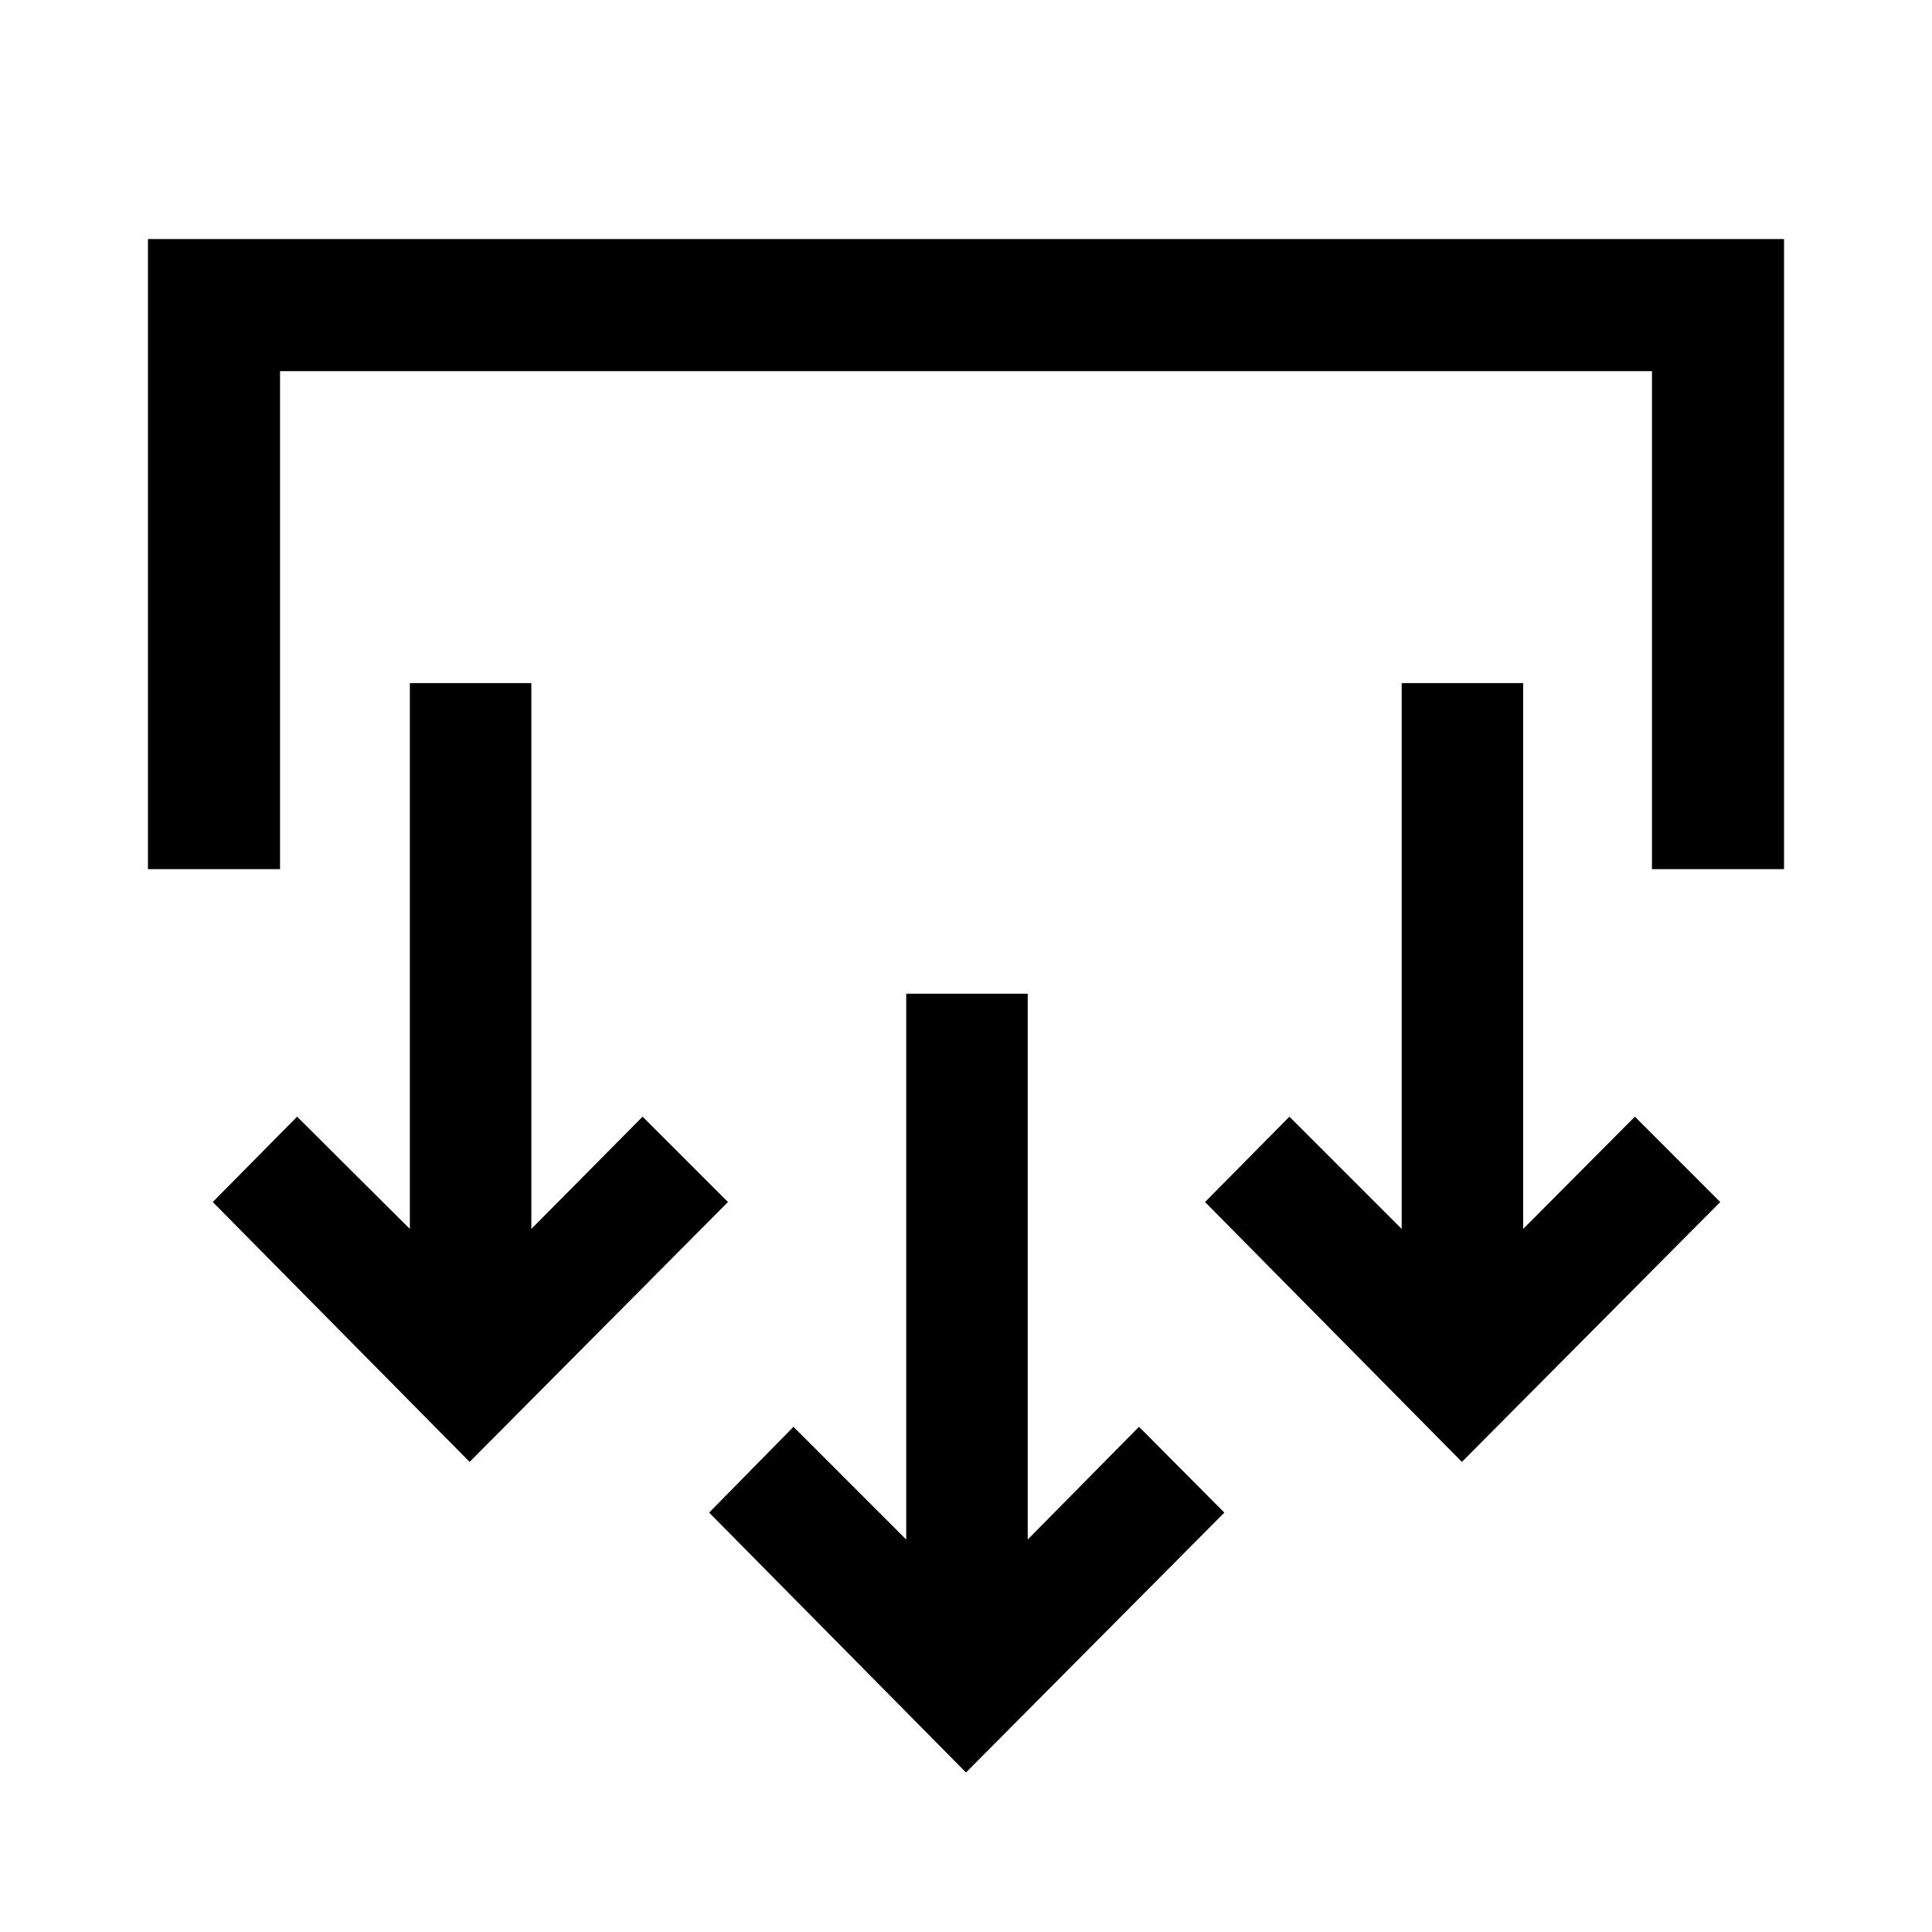 <svg xmlns="http://www.w3.org/2000/svg" height="48" viewBox="0 -960 960 960" width="48"><path d="M480-79.26 352.37-208.39l41.91-42.65 56.02 56.02v-271.22h60.37v271.22l55.29-56.02 42.41 42.65L480-79.26ZM233.35-233.59 105.72-362.72l41.91-42.41 56.02 55.78v-271.22h60.37v271.22l55.28-55.78 42.42 42.41-128.37 129.13Zm493.06 0L598.78-362.72l41.92-42.41 55.78 55.78v-271.22h60.37v271.22l55.52-55.78 42.41 42.41-128.37 129.13ZM73.52-528.13v-313.09h812.96v313.09h-65.63v-247.46h-681.7v247.46H73.52Z"/></svg>